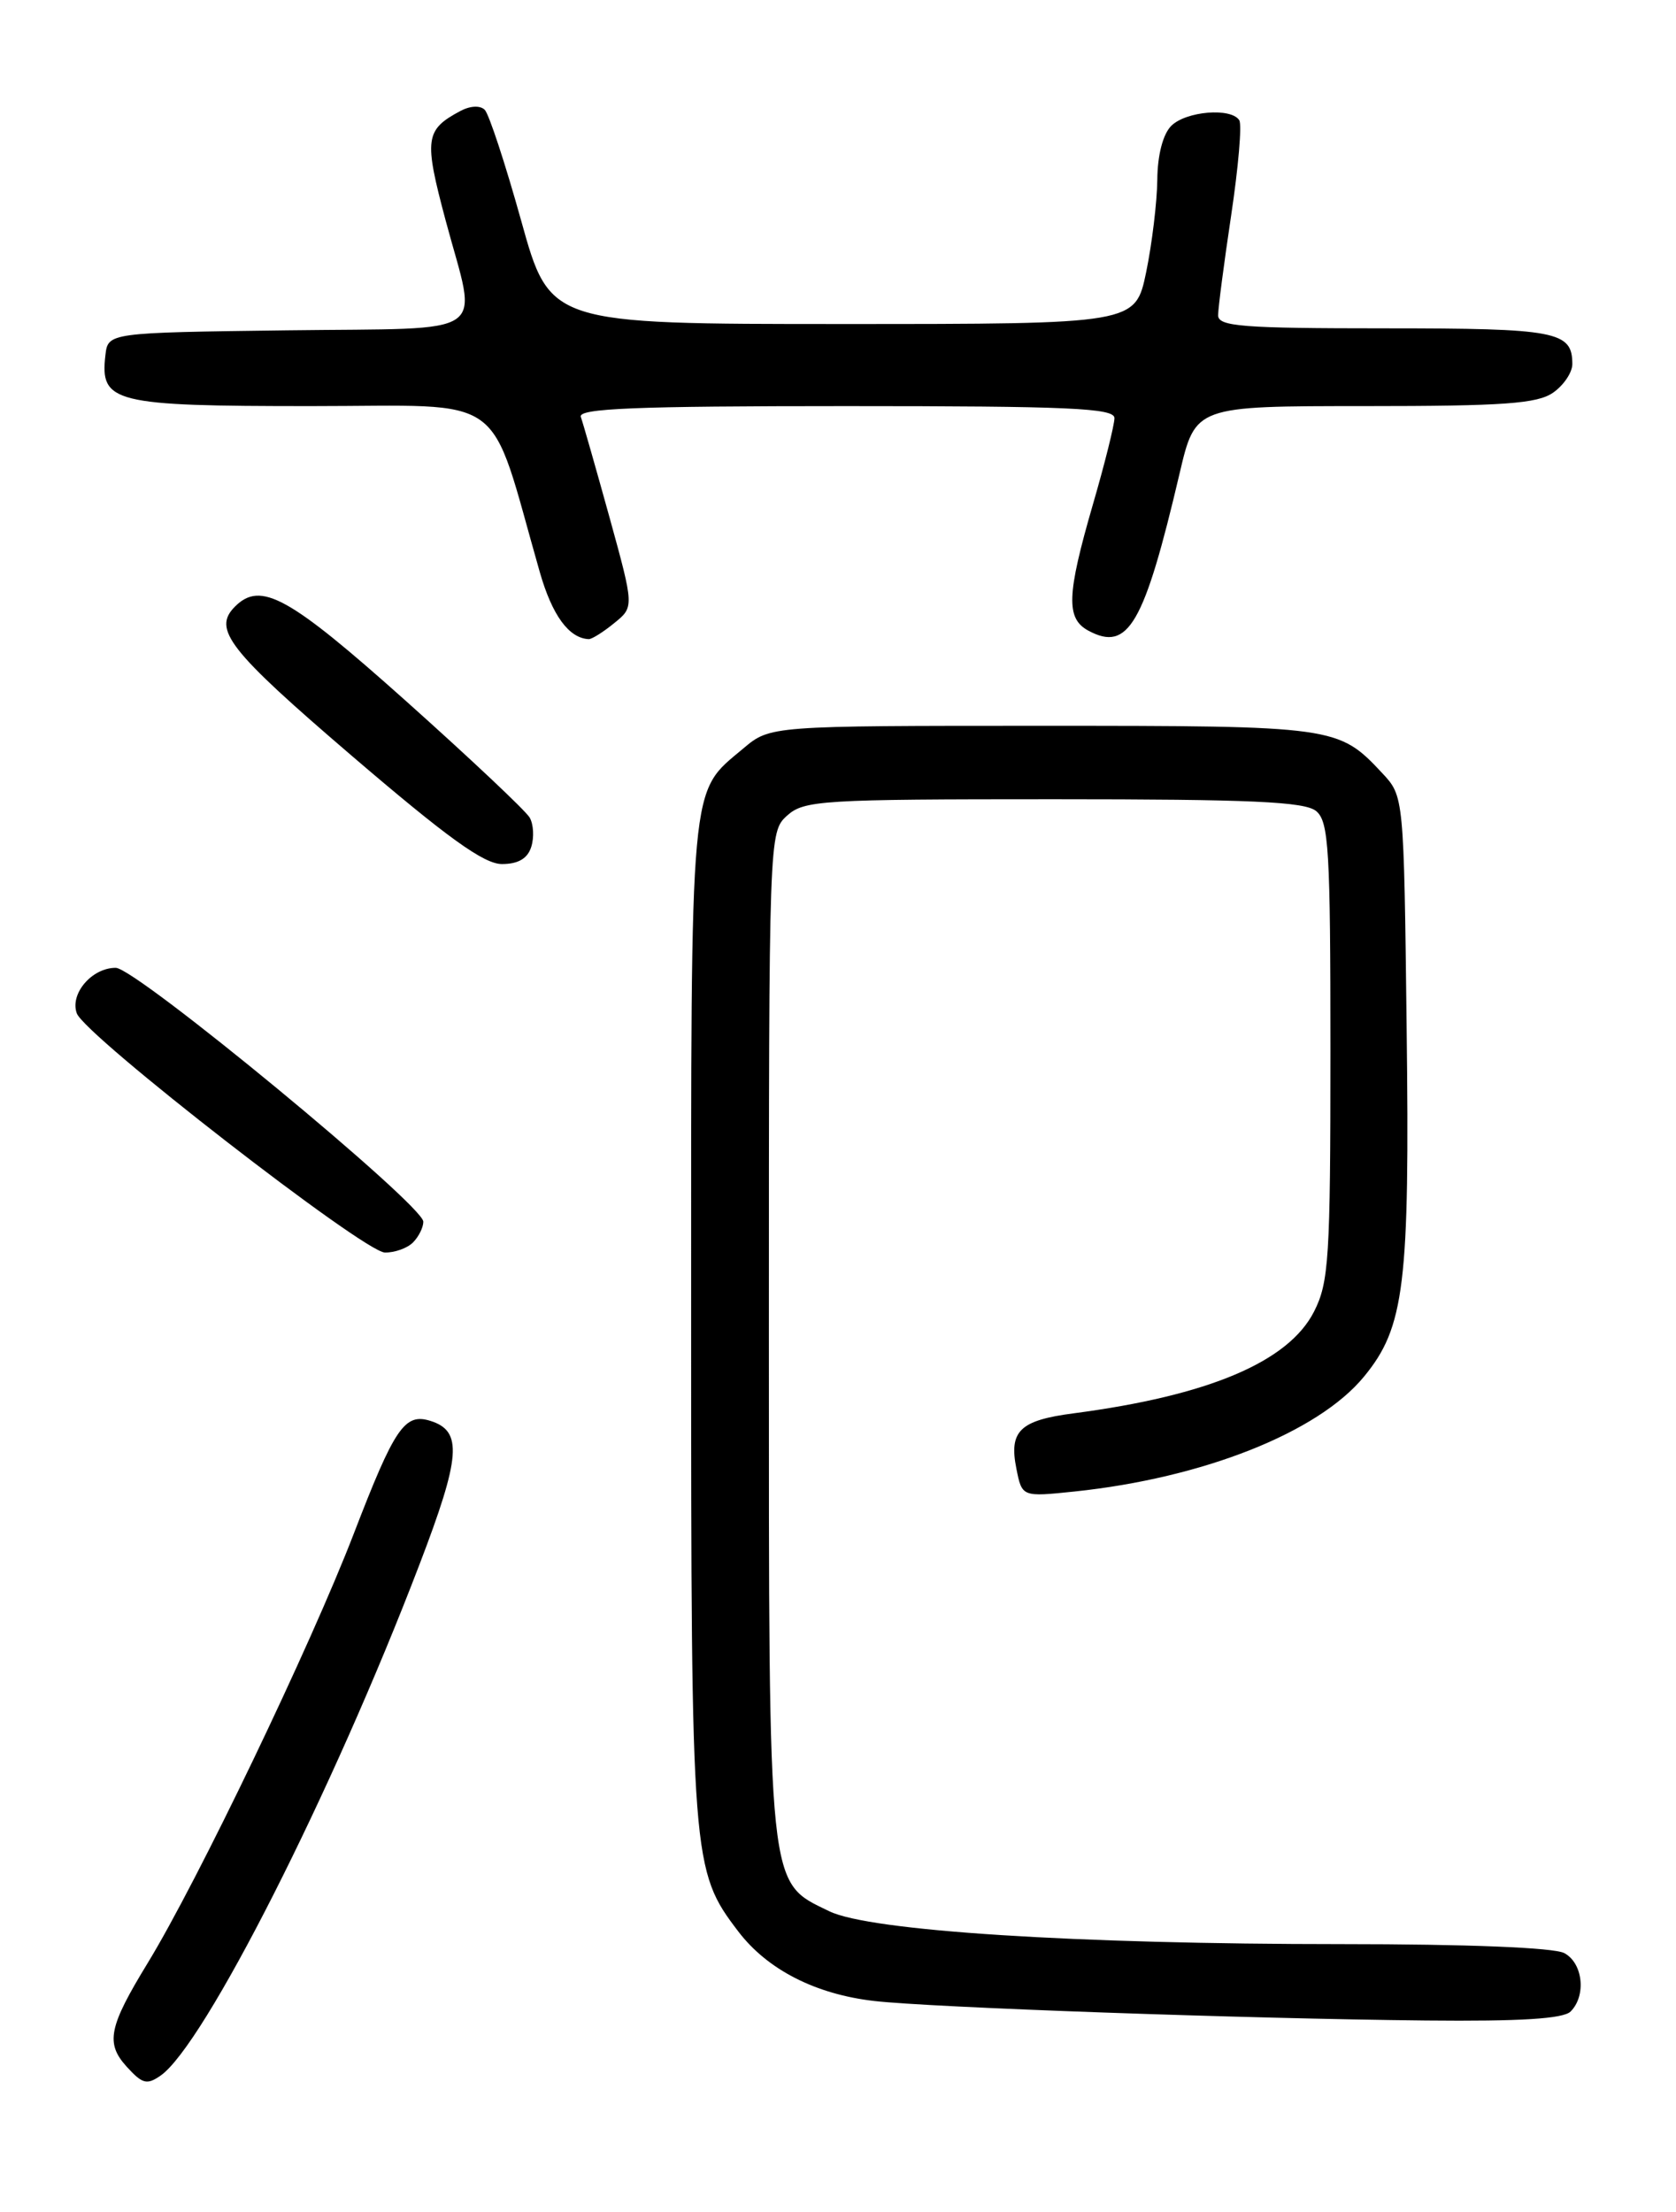 <?xml version="1.0" encoding="UTF-8" standalone="no"?>
<!DOCTYPE svg PUBLIC "-//W3C//DTD SVG 1.1//EN" "http://www.w3.org/Graphics/SVG/1.1/DTD/svg11.dtd" >
<svg xmlns="http://www.w3.org/2000/svg" xmlns:xlink="http://www.w3.org/1999/xlink" version="1.1" viewBox="0 0 194 256">
 <g >
 <path fill="currentColor"
d=" M 18.57 240.23 C 23.61 236.76 38.47 207.44 48.56 181.05 C 53.34 168.57 53.56 165.63 49.84 164.45 C 46.84 163.50 45.69 165.19 40.95 177.50 C 35.93 190.53 22.86 217.75 17.09 227.20 C 12.58 234.58 12.20 236.46 14.65 239.17 C 16.48 241.18 16.99 241.32 18.57 240.23 Z  M 181.80 232.80 C 183.64 230.96 183.23 227.19 181.07 226.04 C 179.89 225.40 169.81 225.00 155.30 225.00 C 124.48 225.00 100.69 223.48 96.00 221.20 C 88.83 217.72 89.00 219.42 89.00 154.40 C 89.00 96.61 89.01 96.30 91.10 94.40 C 93.07 92.62 95.09 92.50 121.95 92.50 C 144.84 92.50 151.03 92.78 152.35 93.87 C 153.81 95.09 154.00 98.31 154.00 121.66 C 154.00 145.63 153.82 148.42 152.10 151.80 C 149.14 157.61 139.91 161.52 124.27 163.57 C 118.04 164.38 116.77 165.62 117.65 169.98 C 118.30 173.25 118.30 173.25 124.36 172.62 C 139.26 171.06 152.55 165.80 157.87 159.34 C 162.59 153.62 163.19 148.70 162.82 118.83 C 162.50 92.16 162.50 92.16 160.00 89.48 C 154.92 84.05 154.58 84.00 120.63 84.00 C 89.15 84.00 89.15 84.00 86.04 86.62 C 79.77 91.90 80.00 89.35 80.00 152.79 C 80.00 215.52 80.07 216.47 85.47 223.55 C 88.83 227.95 94.39 230.80 101.18 231.58 C 107.76 232.34 144.16 233.63 165.05 233.84 C 176.00 233.95 180.96 233.64 181.80 232.80 Z  M 47.80 143.80 C 48.46 143.14 49.00 142.06 49.00 141.39 C 49.00 139.46 15.76 112.02 13.40 112.01 C 10.64 112.00 8.06 115.01 8.89 117.28 C 9.84 119.86 42.12 144.92 44.55 144.96 C 45.68 144.98 47.14 144.46 47.80 143.80 Z  M 61.49 98.02 C 61.84 96.93 61.76 95.40 61.31 94.62 C 60.86 93.84 54.42 87.77 47.00 81.14 C 33.42 69.01 30.18 67.22 27.20 70.20 C 24.57 72.83 26.44 75.23 40.67 87.43 C 51.78 96.95 56.01 100.00 58.10 100.00 C 59.98 100.00 61.07 99.36 61.49 98.02 Z  M 71.09 72.12 C 73.41 70.25 73.41 70.25 70.55 59.87 C 68.97 54.17 67.48 48.94 67.23 48.25 C 66.88 47.27 73.44 47.00 97.89 47.00 C 123.76 47.00 129.00 47.23 129.00 48.39 C 129.00 49.15 127.88 53.66 126.50 58.40 C 123.46 68.89 123.37 71.59 126.00 73.00 C 130.60 75.46 132.43 72.30 136.55 54.75 C 138.37 47.00 138.37 47.00 157.96 47.00 C 174.08 47.00 177.95 46.72 179.78 45.44 C 181.00 44.59 182.00 43.10 182.00 42.14 C 182.00 38.34 180.21 38.00 160.30 38.00 C 143.77 38.00 141.00 37.78 141.00 36.49 C 141.00 35.66 141.68 30.46 142.51 24.92 C 143.34 19.38 143.77 14.43 143.45 13.92 C 142.53 12.43 137.28 12.86 135.57 14.57 C 134.61 15.54 133.98 17.95 133.96 20.82 C 133.93 23.39 133.35 28.20 132.67 31.50 C 131.42 37.50 131.42 37.50 97.54 37.50 C 63.65 37.50 63.65 37.50 60.33 25.55 C 58.50 18.98 56.60 13.20 56.11 12.71 C 55.58 12.18 54.42 12.24 53.28 12.85 C 49.20 15.03 49.06 16.07 51.58 25.50 C 55.27 39.29 57.25 37.92 33.25 38.23 C 12.50 38.50 12.50 38.50 12.20 41.12 C 11.56 46.61 13.14 47.00 35.97 47.00 C 59.15 47.00 56.42 45.02 62.49 66.24 C 63.92 71.22 65.85 73.86 68.14 73.97 C 68.49 73.99 69.82 73.16 71.09 72.12 Z "/>
</g>
</svg>